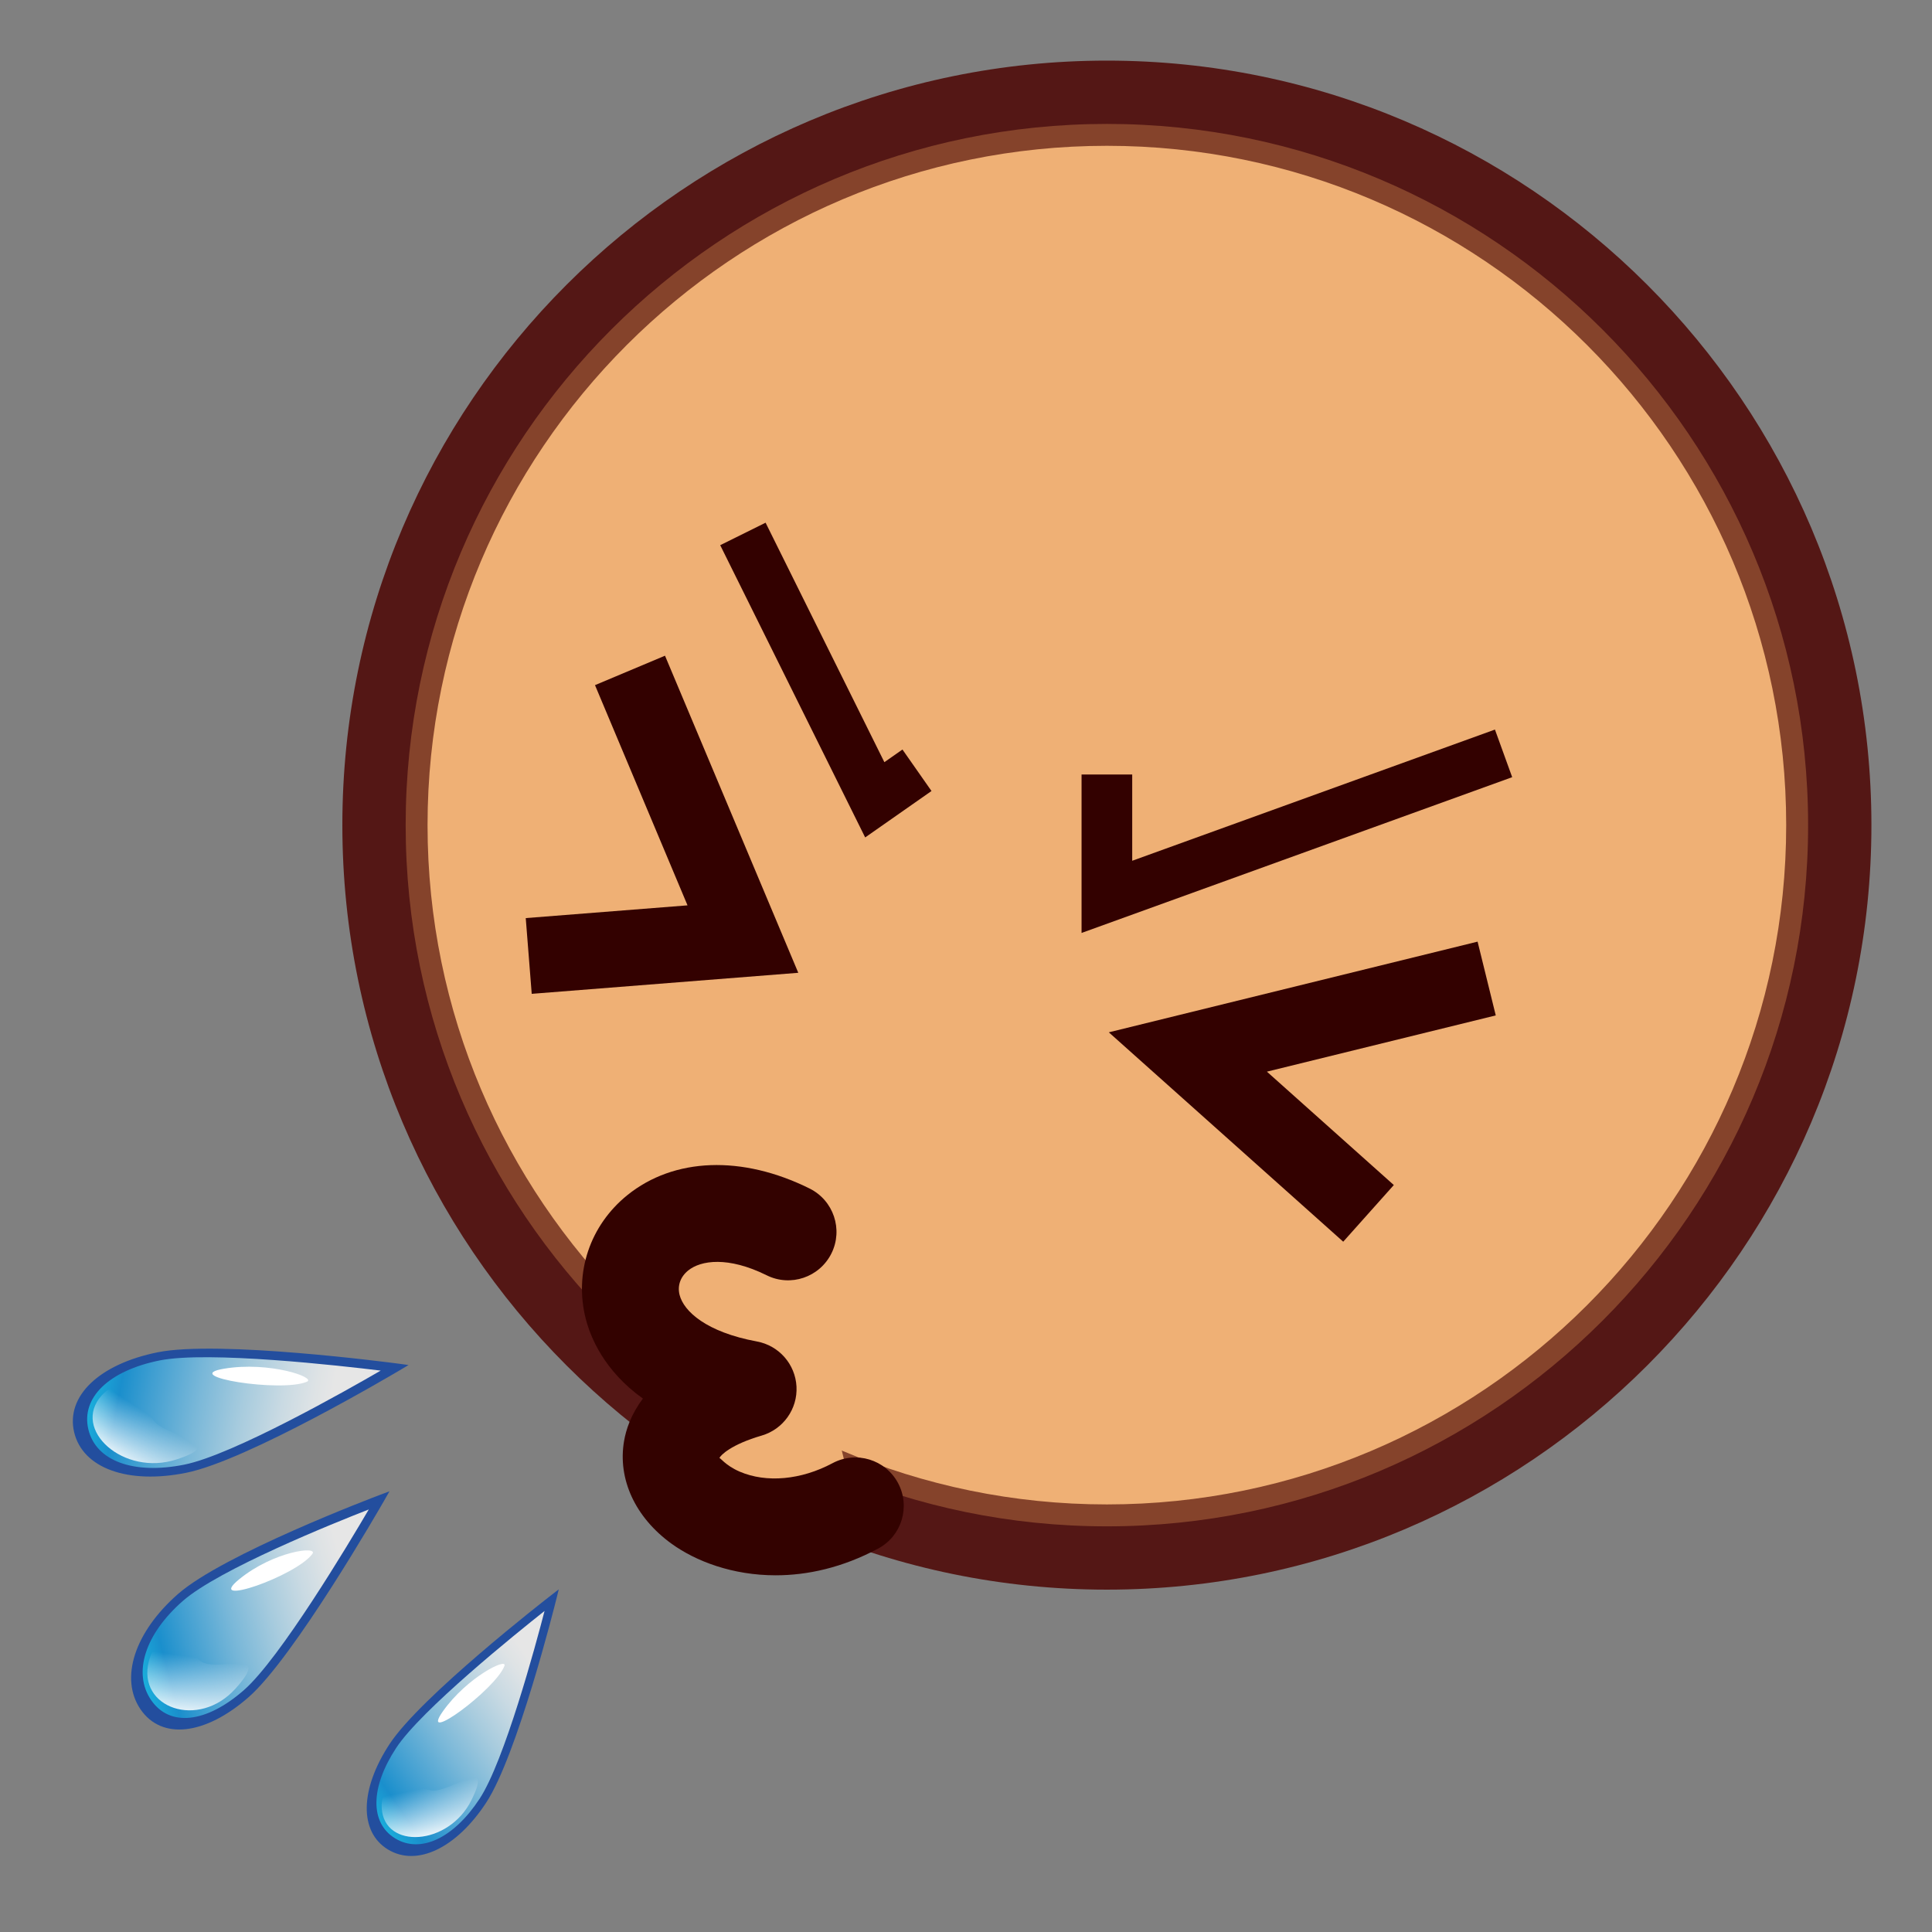 <?xml version="1.0" encoding="utf-8"?>
<!-- Generator: Adobe Illustrator 17.0.0, SVG Export Plug-In . SVG Version: 6.00 Build 0)  -->
<!DOCTYPE svg PUBLIC "-//W3C//DTD SVG 1.1//EN" "http://www.w3.org/Graphics/SVG/1.1/DTD/svg11.dtd">
<svg version="1.1" id="レイヤー_1" xmlns="http://www.w3.org/2000/svg" xmlns:xlink="http://www.w3.org/1999/xlink" x="0px"
	 y="0px" width="64px" height="64px" viewBox="0 0 64 64" style="enable-background:new 0 0 64 64;" xml:space="preserve">
<rect x="0" y="0" width="64" height="64" fill="#808080" stroke="none"/>
<circle style="fill:#EFB075;" cx="36.667" cy="27.333" r="24.278"/>
<path style="fill:#85432B;" d="M36.668,51.935c-13.565,0-24.602-11.036-24.602-24.601
	c0-13.564,11.036-24.6,24.602-24.6c13.564,0,24.6,11.036,24.6,24.6
	C61.268,40.898,50.232,51.935,36.668,51.935z M36.668,4.83
	c-12.409,0-22.505,10.095-22.505,22.503c0,12.409,10.096,22.503,22.505,22.503
	c12.408,0,22.502-10.095,22.502-22.503C59.17,14.925,49.076,4.83,36.668,4.83z"/>
<path style="fill:#541715;" d="M36.667,52.659c-13.965,0-25.326-11.361-25.326-25.326
	S22.702,2.008,36.667,2.008s25.326,11.361,25.326,25.325
	S50.632,52.659,36.667,52.659z M36.667,4.105c-12.809,0-23.229,10.42-23.229,23.229
	s10.421,23.228,23.229,23.228s23.229-10.42,23.229-23.228
	S49.476,4.105,36.667,4.105z"/>
<polygon style="fill:#330100;" points="17.614,32.922 17.416,30.413 22.775,29.991 19.71,22.696 
	22.029,21.721 26.444,32.225 "/>
<polygon style="fill:#330100;" points="44.496,41.133 36.731,34.197 48.947,31.193 49.549,33.637 
	41.968,35.5 46.172,39.256 "/>
<polygon style="fill:#330100;" points="28.66,27.741 23.858,18.06 25.361,17.315 29.296,25.248 
	29.895,24.829 30.857,26.203 "/>
<polygon style="fill:#330100;" points="35.828,30.905 35.828,25.656 37.506,25.656 37.506,28.514 
	49.522,24.168 50.093,25.745 "/>
<path style="fill:#EFB075;" d="M26.107,40.807c-5.31-2.633-7.868,4.002-1.324,5.207
	c-5.511,1.608-1.044,6.326,3.552,3.869"/>
<path style="fill:#330200;" d="M25.695,52.184c-1.423,0-2.64-0.462-3.447-1.045
	c-1.204-0.869-1.792-2.141-1.575-3.403c0.064-0.375,0.228-0.883,0.625-1.406
	c-1.297-0.926-1.744-2.052-1.895-2.646c-0.388-1.524,0.141-3.093,1.378-4.093
	c1.544-1.247,3.801-1.33,6.037-0.22c0.794,0.394,1.118,1.355,0.725,2.149
	c-0.395,0.793-1.356,1.12-2.149,0.724c-1.275-0.631-2.177-0.496-2.596-0.158
	c-0.259,0.209-0.363,0.504-0.286,0.809c0.138,0.543,0.883,1.233,2.561,1.543
	c0.731,0.135,1.273,0.753,1.312,1.495c0.038,0.742-0.439,1.413-1.153,1.622
	c-1.009,0.294-1.36,0.647-1.404,0.749c0.017-0.043,0.187,0.236,0.678,0.447
	c0.884,0.379,2.033,0.274,3.072-0.281c0.783-0.418,1.753-0.123,2.171,0.658
	c0.417,0.781,0.123,1.753-0.658,2.17C27.901,51.934,26.742,52.184,25.695,52.184z"
	/>
<g>
	<g>
		<g>
			
				<linearGradient id="SVGID_1_" gradientUnits="userSpaceOnUse" x1="27.263" y1="55.681" x2="30.565" y2="63.584" gradientTransform="matrix(-0.209 -0.978 -0.978 0.209 70.95 62.423)">
				<stop  offset="0" style="stop-color:#FFFFFF;stop-opacity:0.8"/>
				<stop  offset="0.069" style="stop-color:#F5FBFE;stop-opacity:0.8"/>
				<stop  offset="0.185" style="stop-color:#DBF0FB;stop-opacity:0.8"/>
				<stop  offset="0.333" style="stop-color:#B1DEF5;stop-opacity:0.8"/>
				<stop  offset="0.507" style="stop-color:#77C5EE;stop-opacity:0.8"/>
				<stop  offset="0.702" style="stop-color:#2DA5E5;stop-opacity:0.8"/>
				<stop  offset="0.812" style="stop-color:#0092DF;stop-opacity:0.8"/>
				<stop  offset="1" style="stop-color:#00D5FF;stop-opacity:0.8"/>
			</linearGradient>
			<path style="fill:url(#SVGID_1_);" d="M5.257,44.932c-1.979,0.398-2.809,1.437-2.567,2.465
				c0.243,1.027,1.467,1.654,3.445,1.256c1.978-0.397,6.94-3.343,6.94-3.343
				S7.235,44.534,5.257,44.932z"/>
			<path style="fill:#234E9E;" d="M5.225,44.796c2.02-0.406,7.704,0.342,7.945,0.373
				l0.364,0.049l-0.309,0.184c-0.205,0.121-5.037,2.981-7.057,3.386
				c-1.938,0.39-3.429-0.151-3.712-1.345C2.175,46.25,3.287,45.186,5.225,44.796
				z M5.289,45.066c-1.683,0.338-2.61,1.234-2.362,2.283
				c0.248,1.048,1.495,1.507,3.178,1.169c1.61-0.323,5.388-2.466,6.506-3.115
				C11.301,45.243,6.899,44.743,5.289,45.066z"/>
		</g>
		<path style="fill:#FFFFFF;" d="M7.422,45.34c1.505-0.252,3.061,0.293,2.746,0.431
			C9.328,46.138,5.895,45.594,7.422,45.34z"/>
		
			<linearGradient id="SVGID_2_" gradientUnits="userSpaceOnUse" x1="36.459" y1="60.965" x2="37.873" y2="62.265" gradientTransform="matrix(0.151 0.989 -0.989 0.151 59.823 1.679)">
			<stop  offset="0" style="stop-color:#FFFFFF;stop-opacity:0"/>
			<stop  offset="1" style="stop-color:#FFFFFF"/>
		</linearGradient>
		<path style="fill:url(#SVGID_2_);" d="M3.368,46.226c-1.014,1.121,0.72,2.699,2.489,2.117
			c1.807-0.595-0.42-0.718-0.788-1.315C4.701,46.432,4.103,45.416,3.368,46.226z"
			/>
	</g>
	<g>
		<g>
			
				<linearGradient id="SVGID_3_" gradientUnits="userSpaceOnUse" x1="20.458" y1="57.554" x2="23.544" y2="64.942" gradientTransform="matrix(-0.609 -0.793 -0.793 0.609 69.716 34.028)">
				<stop  offset="0" style="stop-color:#FFFFFF;stop-opacity:0.8"/>
				<stop  offset="0.069" style="stop-color:#F5FBFE;stop-opacity:0.8"/>
				<stop  offset="0.185" style="stop-color:#DBF0FB;stop-opacity:0.8"/>
				<stop  offset="0.333" style="stop-color:#B1DEF5;stop-opacity:0.8"/>
				<stop  offset="0.507" style="stop-color:#77C5EE;stop-opacity:0.8"/>
				<stop  offset="0.702" style="stop-color:#2DA5E5;stop-opacity:0.8"/>
				<stop  offset="0.812" style="stop-color:#0092DF;stop-opacity:0.8"/>
				<stop  offset="1" style="stop-color:#00D5FF;stop-opacity:0.8"/>
			</linearGradient>
			<path style="fill:url(#SVGID_3_);" d="M5.978,52.918c-1.474,1.291-1.75,2.673-1.148,3.553
				c0.602,0.879,1.854,0.923,3.327-0.368c1.473-1.29,4.404-6.404,4.404-6.404
				S7.451,51.628,5.978,52.918z"/>
			<path style="fill:#234E9E;" d="M5.898,52.802c1.504-1.318,6.474-3.201,6.685-3.281
				l0.319-0.12l-0.182,0.319c-0.121,0.211-2.98,5.183-4.483,6.5
				c-1.442,1.264-2.882,1.426-3.581,0.405C3.957,55.601,4.456,54.065,5.898,52.802z
				 M6.057,53.033c-1.253,1.098-1.665,2.386-1.051,3.284
				c0.614,0.897,1.82,0.768,3.073-0.329c1.198-1.05,3.47-4.847,4.137-5.985
				C11.074,50.448,7.255,51.984,6.057,53.033z"/>
		</g>
		<path style="fill:#FFFFFF;" d="M7.919,52.319c1.14-0.933,2.634-1.12,2.428-0.843
			C9.8,52.215,6.762,53.264,7.919,52.319z"/>
		
			<linearGradient id="SVGID_4_" gradientUnits="userSpaceOnUse" x1="43.628" y1="62.135" x2="45.146" y2="63.529" gradientTransform="matrix(0.561 0.828 -0.828 0.561 33.59 -16.058)">
			<stop  offset="0" style="stop-color:#FFFFFF;stop-opacity:0"/>
			<stop  offset="1" style="stop-color:#FFFFFF"/>
		</linearGradient>
		<path style="fill:url(#SVGID_4_);" d="M4.93,55.031c-0.396,1.545,1.649,2.272,2.876,0.901
			c1.255-1.402-0.627-0.5-1.162-0.907C6.107,54.62,5.217,53.913,4.93,55.031z"
			/>
	</g>
	<g>
		<g>
			
				<linearGradient id="SVGID_5_" gradientUnits="userSpaceOnUse" x1="15.848" y1="50.845" x2="18.861" y2="58.057" gradientTransform="matrix(-0.843 -0.539 -0.539 0.843 58.914 21.52)">
				<stop  offset="0" style="stop-color:#FFFFFF;stop-opacity:0.8"/>
				<stop  offset="0.069" style="stop-color:#F5FBFE;stop-opacity:0.8"/>
				<stop  offset="0.185" style="stop-color:#DBF0FB;stop-opacity:0.8"/>
				<stop  offset="0.333" style="stop-color:#B1DEF5;stop-opacity:0.8"/>
				<stop  offset="0.507" style="stop-color:#77C5EE;stop-opacity:0.8"/>
				<stop  offset="0.702" style="stop-color:#2DA5E5;stop-opacity:0.8"/>
				<stop  offset="0.812" style="stop-color:#0092DF;stop-opacity:0.8"/>
				<stop  offset="1" style="stop-color:#00D5FF;stop-opacity:0.8"/>
			</linearGradient>
			<path style="fill:url(#SVGID_5_);" d="M13.016,57.836c-1.011,1.54-0.869,2.745-0.046,3.247
				c0.823,0.501,2.014,0.109,3.025-1.431c1.011-1.539,2.281-6.648,2.281-6.648
				S14.027,56.298,13.016,57.836z"/>
			<path style="fill:#234E9E;" d="M12.907,57.771c1.032-1.572,5.163-4.781,5.338-4.917
				l0.265-0.205l-0.079,0.318c-0.053,0.211-1.296,5.181-2.328,6.752
				c-0.99,1.508-2.297,2.129-3.253,1.547
				C11.895,60.683,11.917,59.278,12.907,57.771z M13.124,57.902
				c-0.86,1.309-0.873,2.486-0.033,2.997c0.839,0.512,1.937-0.004,2.797-1.313
				c0.822-1.252,1.855-5.079,2.151-6.221
				C17.095,54.113,13.946,56.65,13.124,57.902z"/>
		</g>
		<path style="fill:#FFFFFF;" d="M14.669,56.693c0.802-1.138,2.153-1.799,2.041-1.506
			C16.41,55.968,13.855,57.847,14.669,56.693z"/>
		
			<linearGradient id="SVGID_6_" gradientUnits="userSpaceOnUse" x1="47.685" y1="54.976" x2="48.976" y2="56.162" gradientTransform="matrix(0.809 0.587 -0.587 0.809 7.884 -13.259)">
			<stop  offset="0" style="stop-color:#FFFFFF;stop-opacity:0"/>
			<stop  offset="1" style="stop-color:#FFFFFF"/>
		</linearGradient>
		<path style="fill:url(#SVGID_6_);" d="M12.645,59.893c0.077,1.377,2.214,1.264,2.97-0.258
			c0.773-1.555-0.736-0.188-1.358-0.332
			C13.633,59.16,12.59,58.896,12.645,59.893z"/>
	</g>
</g>
<g>
</g>
<g>
</g>
<g>
</g>
<g>
</g>
<g>
</g>
<g>
</g>
</svg>

